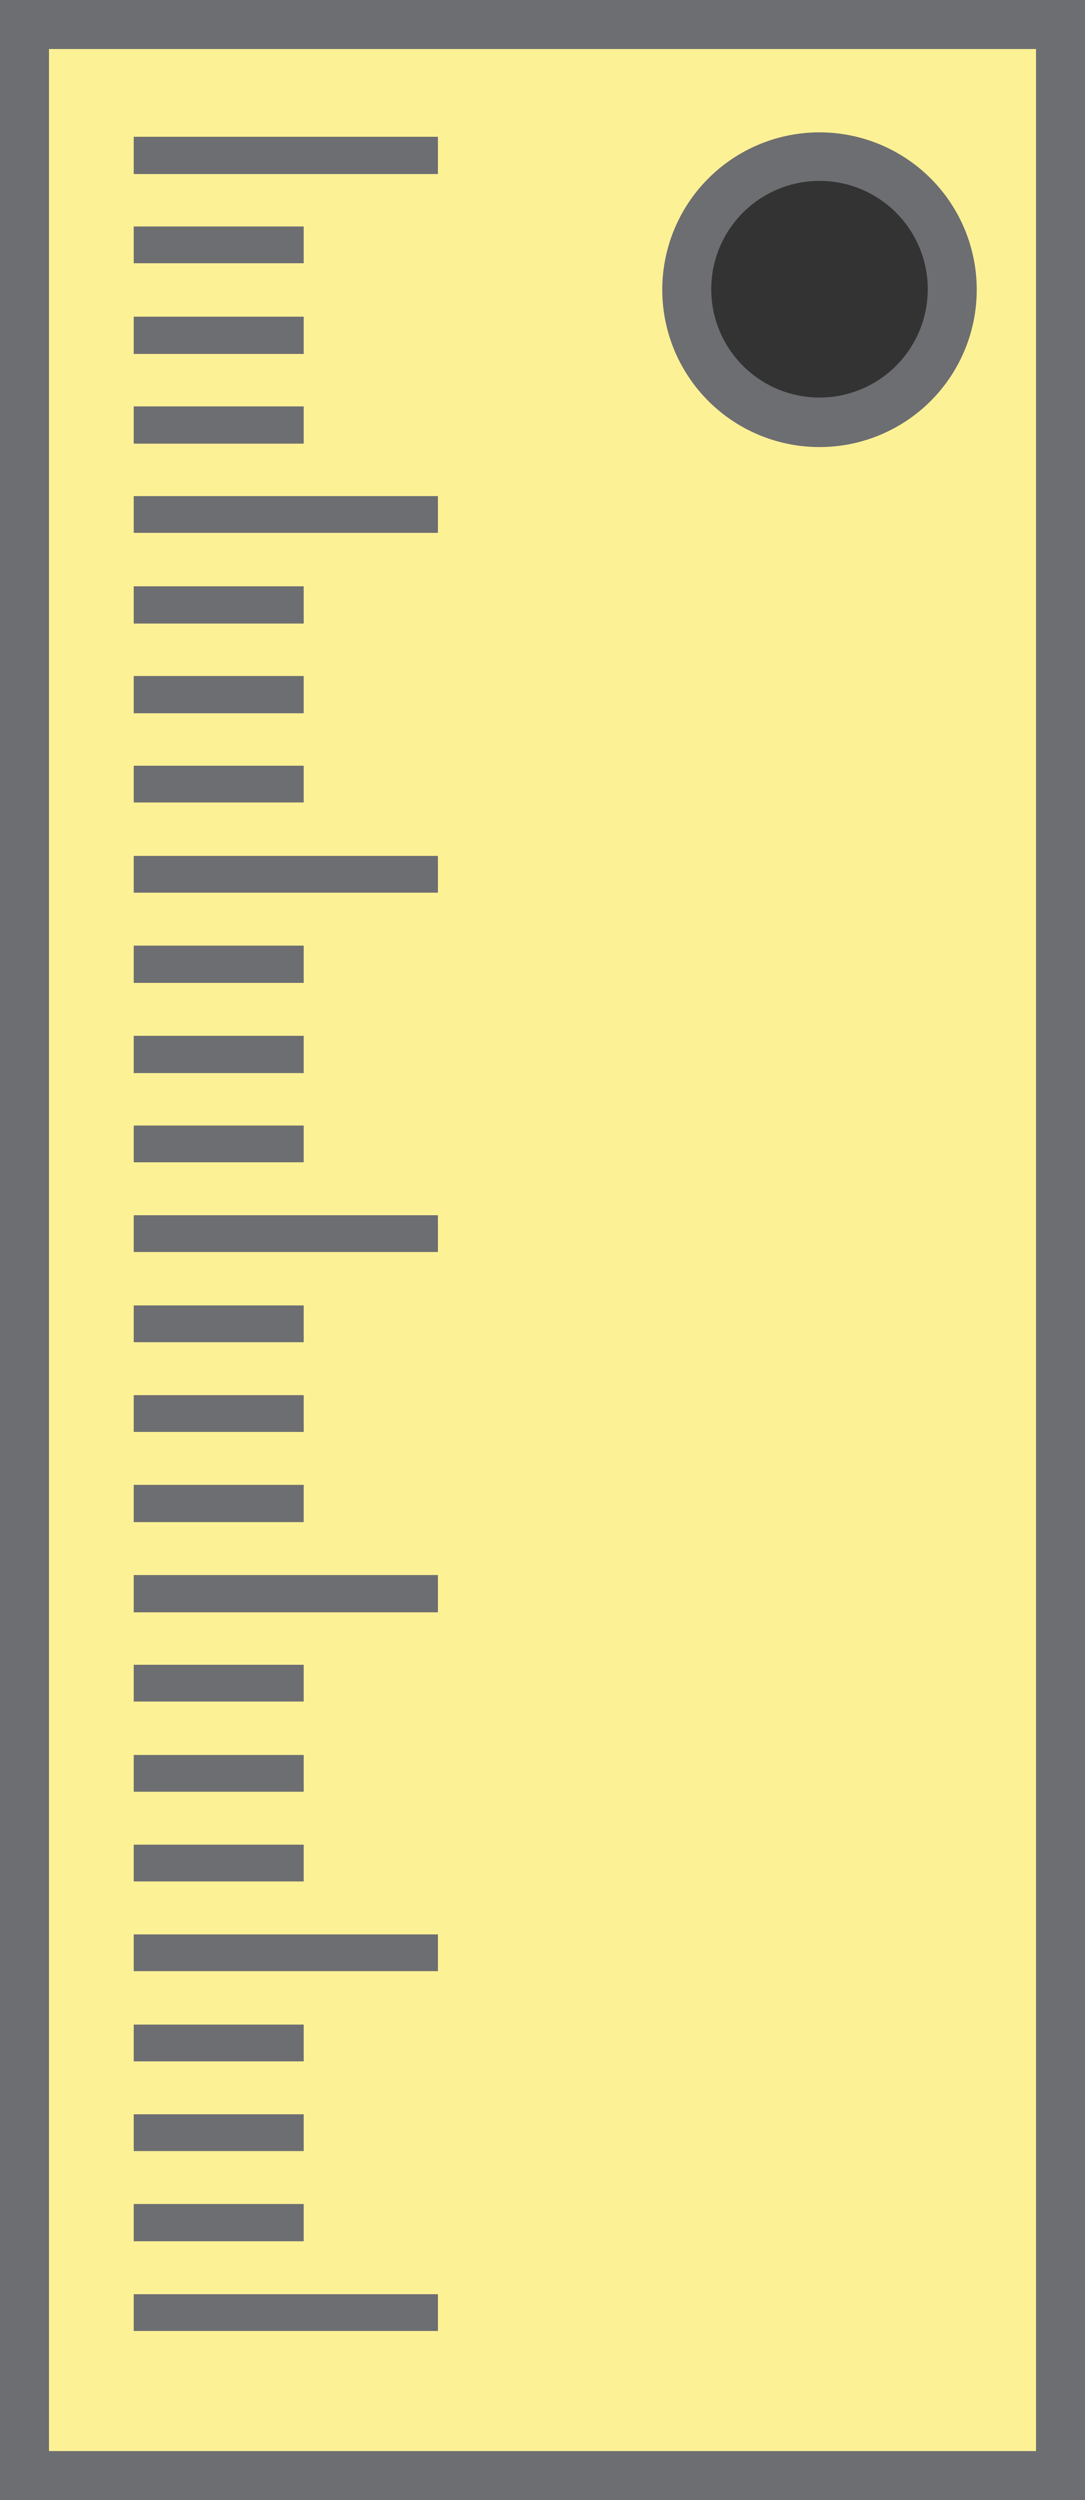 <svg xmlns="http://www.w3.org/2000/svg" viewBox="0 0 22.15 51"><rect x="0" y="0" width="22.15" height="51" fill="#333333" stroke="none"/><title>Depositphotos_78438930_06</title><g data-name="Layer 2"><g data-name="Layer 1"><g data-name="Layer 2"><g data-name="ëÎÓÈ 2"><path d="M.5.5v50h21.15V.5zm16.24 8.12a2.71 2.71 0 1 1 2.71-2.71 2.71 2.71 0 0 1-2.71 2.71z" fill="#fdf196"/><circle cx="16.74" cy="5.91" r="2.21" fill="none"/><path d="M1 50h20.15V1H1zM16.74 2.69a3.21 3.21 0 1 1-3.22 3.21 3.21 3.21 0 0 1 3.22-3.21z" fill="none"/><path d="M16.74 9.12a3.21 3.21 0 1 0-3.22-3.21 3.21 3.21 0 0 0 3.22 3.21zm0-5.43a2.21 2.21 0 1 1-2.22 2.21 2.21 2.21 0 0 1 2.22-2.21z" fill="#6d6e71"/><path d="M0 0v51h22.15V0zm21.15 50H1V1h20.15z" fill="#6d6e71"/><path fill="#6d6e71" d="M2.73 46.8h6.21v.75H2.73z"/><path fill="#6d6e71" d="M2.73 44.96H6.2v.76H2.73z"/><path fill="#6d6e71" d="M2.73 43.13H6.2v.75H2.73z"/><path fill="#6d6e71" d="M2.73 41.3H6.2v.75H2.73z"/><path fill="#6d6e71" d="M2.73 39.46h6.21v.75H2.73z"/><path fill="#6d6e71" d="M2.73 37.63H6.2v.75H2.73z"/><path fill="#6d6e71" d="M2.73 35.8H6.2v.75H2.73z"/><path fill="#6d6e71" d="M2.73 33.96H6.2v.75H2.73z"/><path fill="#6d6e71" d="M2.73 32.13h6.21v.76H2.73z"/><path fill="#6d6e71" d="M2.73 30.29H6.2v.76H2.73z"/><path fill="#6d6e71" d="M2.73 28.46H6.2v.75H2.73z"/><path fill="#6d6e71" d="M2.73 26.63H6.2v.75H2.73z"/><path fill="#6d6e71" d="M2.73 24.79h6.21v.75H2.73z"/><path fill="#6d6e71" d="M2.73 22.96H6.2v.75H2.73z"/><path fill="#6d6e71" d="M2.73 21.13H6.2v.76H2.73z"/><path fill="#6d6e71" d="M2.73 19.29H6.2v.76H2.73z"/><path fill="#6d6e71" d="M2.73 17.46h6.21v.75H2.73z"/><path fill="#6d6e71" d="M2.73 15.62H6.2v.75H2.73z"/><path fill="#6d6e71" d="M2.73 13.79H6.2v.76H2.73z"/><path fill="#6d6e71" d="M2.73 11.96H6.2v.76H2.73z"/><path fill="#6d6e71" d="M2.73 10.12h6.21v.75H2.73z"/><path fill="#6d6e71" d="M2.73 8.29H6.2v.76H2.73z"/><path fill="#6d6e71" d="M2.73 6.46H6.2v.76H2.73z"/><path fill="#6d6e71" d="M2.73 4.62H6.2v.75H2.73z"/><path fill="#6d6e71" d="M2.73 2.79h6.21v.76H2.73z"/></g></g></g></g></svg>